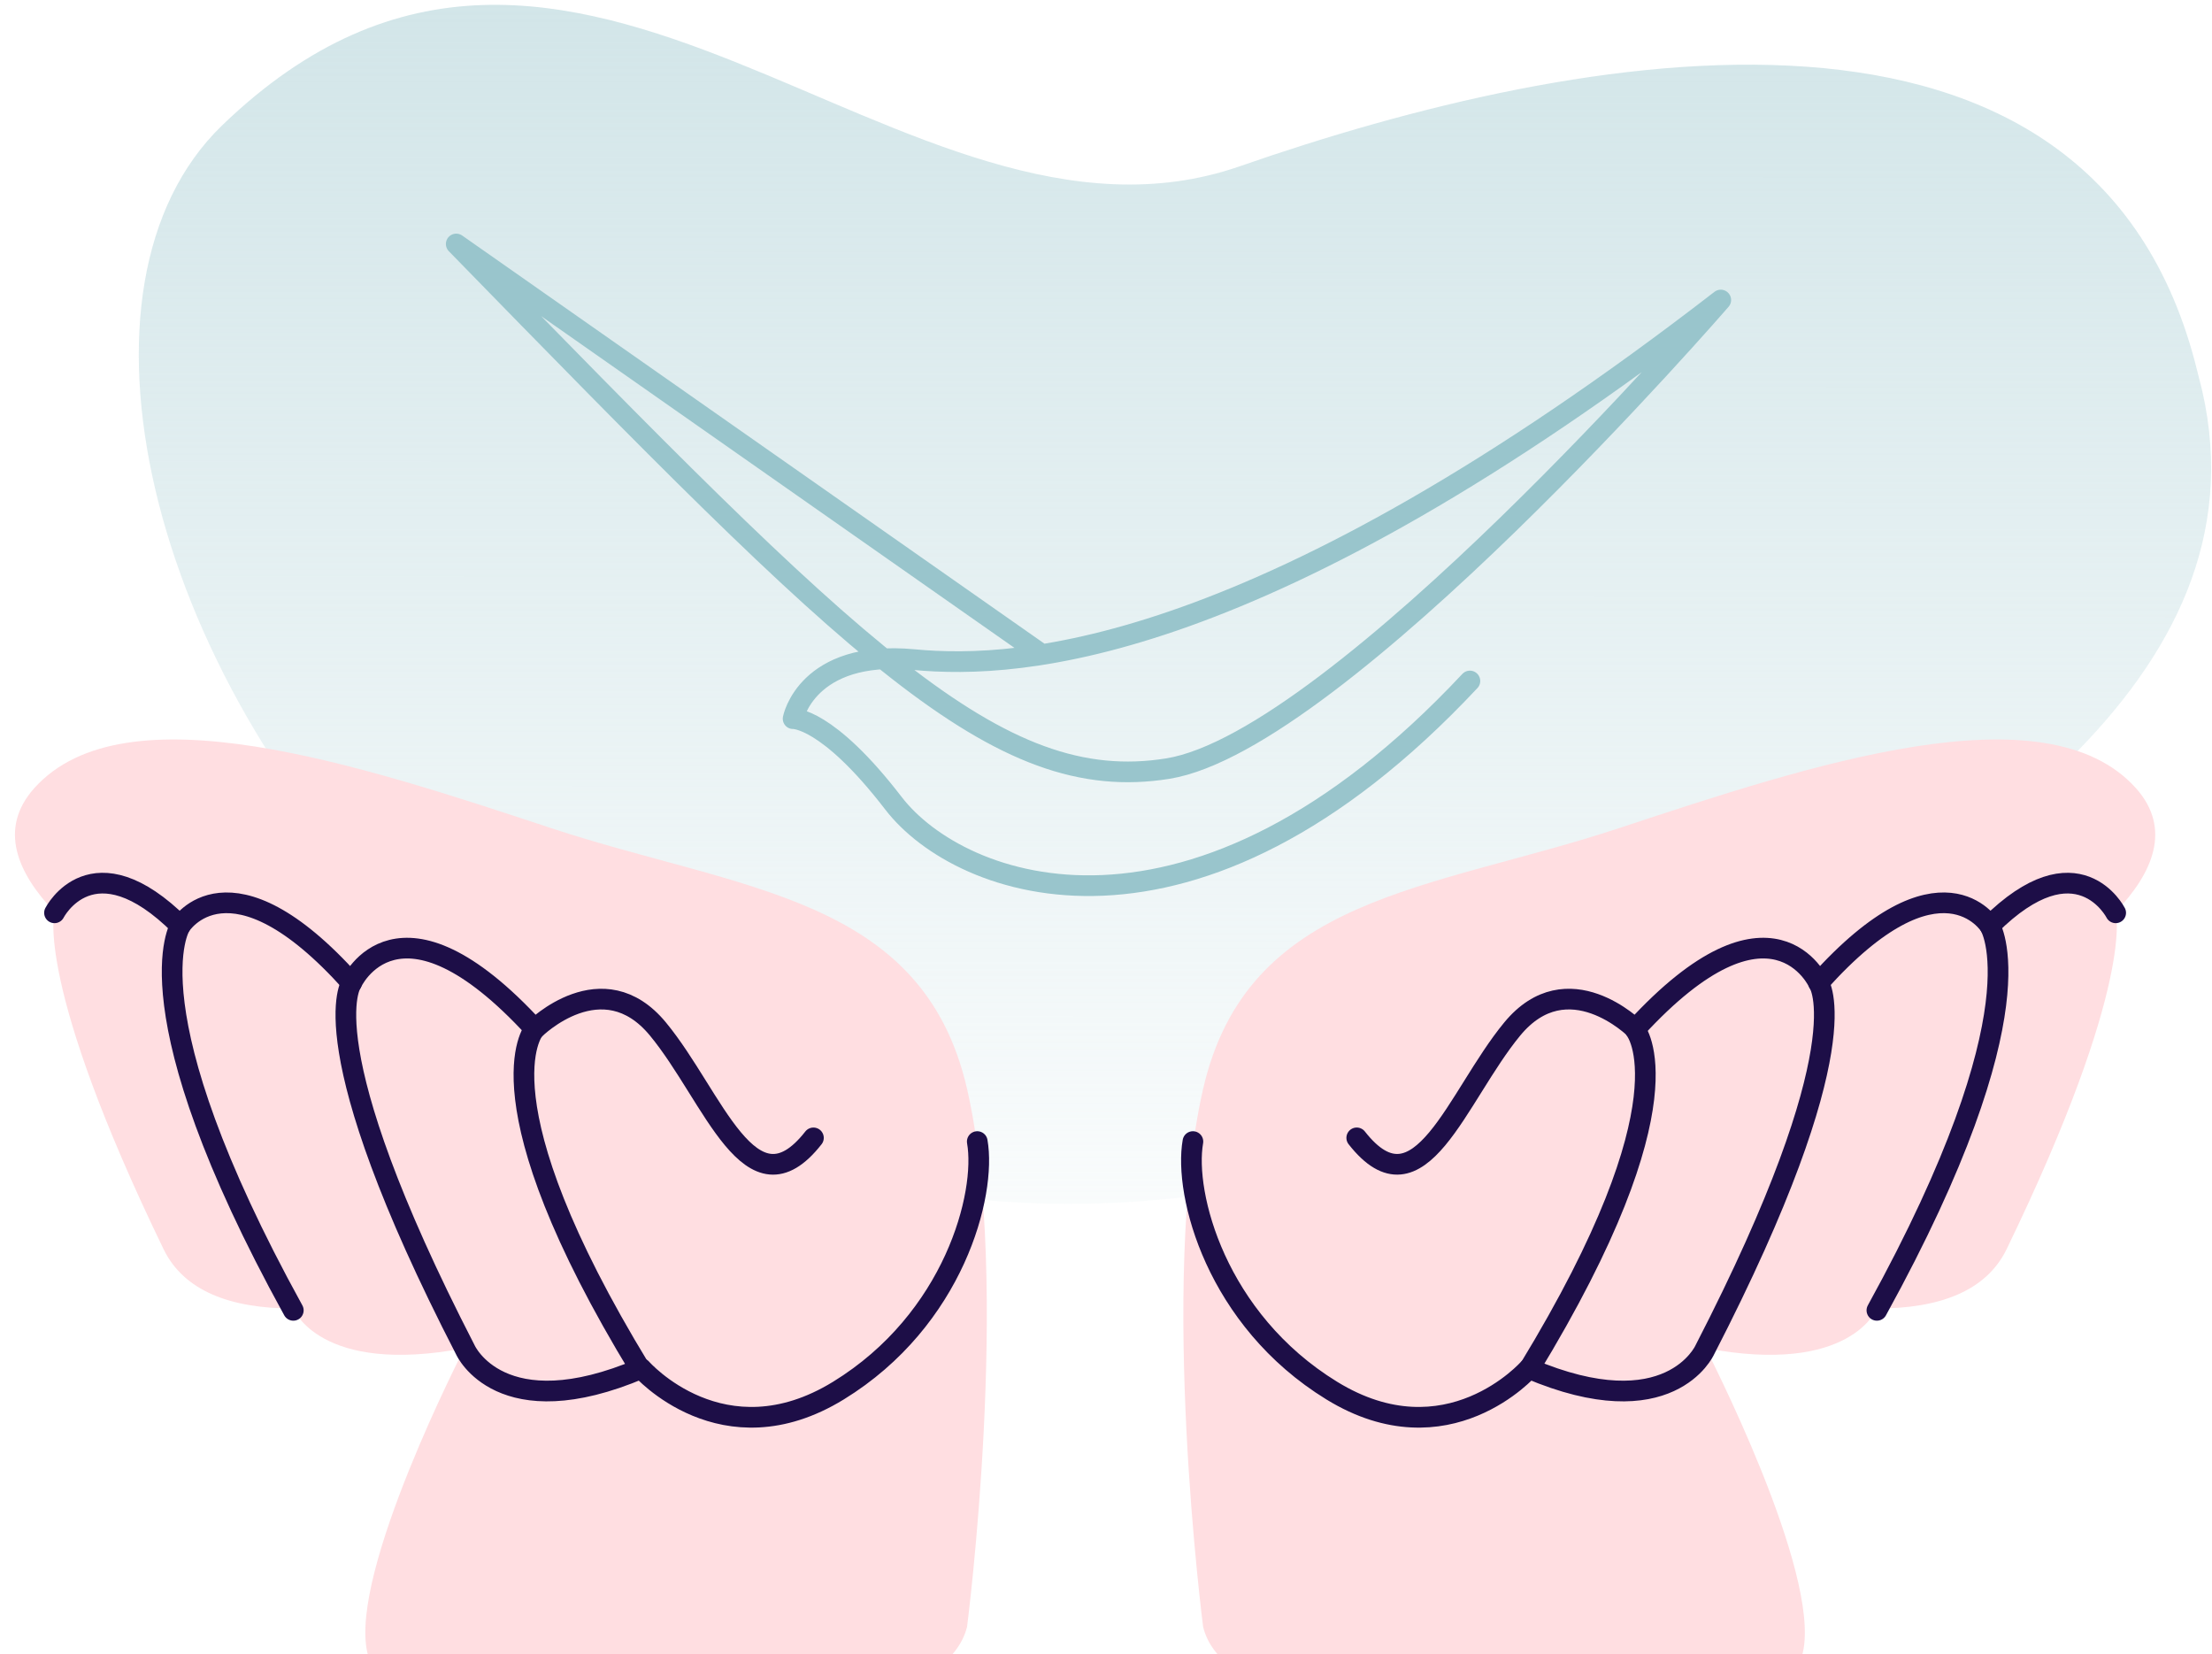 <svg width="107" height="80" viewBox="0 0 107 80" fill="none" xmlns="http://www.w3.org/2000/svg">
<path d="M81.759 49.398C94.377 42.231 109.747 32.987 106.524 18.887C106.445 18.574 106.367 18.261 106.288 17.948C101.296 -2.419 76.295 2.359 59.982 8.038C43.669 13.717 27.749 -10.37 10.728 6.08C-5.153 21.473 27.631 80.261 81.759 49.398Z" fill="url(#paint0_linear)"/>
<path d="M71.103 32.935C57.73 47.223 46.438 43.035 43.218 38.847C39.999 34.66 38.364 34.758 38.364 34.758C38.364 34.758 39.008 31.408 44.209 31.901C49.409 32.394 61.049 31.654 83.238 14.51C83.238 14.51 64.764 35.842 56.492 37.172C48.221 38.502 41.386 31.605 22.069 11.8L50.4 31.654" stroke="#99C5CC" stroke-miterlimit="10" stroke-linecap="round" stroke-linejoin="round"/>
<path d="M46.78 78.674C46.78 78.674 48.929 62.035 46.78 52.667C44.631 43.299 35.812 43.076 26.634 40.043C17.456 37.01 6.039 33.218 1.652 38.125C-0.095 40.087 0.846 42.229 2.636 44.102C2.636 44.102 1.652 47.492 7.919 60.429C8.904 62.436 11.143 63.284 14.187 63.284C14.187 63.284 15.441 66.54 22.47 65.202C22.47 65.202 16.873 76.042 17.769 79.923C18.664 83.804 45.079 85.588 46.78 78.674Z" fill="#FFDEE1"/>
<path d="M58.197 78.674C58.197 78.674 56.048 62.035 58.197 52.667C60.346 43.299 69.166 43.076 78.344 40.043C87.522 37.01 98.938 33.218 103.326 38.125C105.072 40.087 104.132 42.229 102.341 44.102C102.341 44.102 103.326 47.492 97.058 60.429C96.073 62.436 93.834 63.284 90.79 63.284C90.79 63.284 89.536 66.54 82.507 65.202C82.507 65.202 88.104 76.042 87.208 79.923C86.313 83.804 59.853 85.588 58.197 78.674Z" fill="#FFDEE1"/>
<path d="M2.636 44.147C2.636 44.147 4.472 40.534 8.725 44.772C8.725 44.772 11.098 40.935 17.008 47.537C17.008 47.537 19.246 42.541 25.872 49.768C25.872 49.768 29.141 46.511 31.827 49.768C34.513 53.024 36.304 58.913 39.348 55.032" stroke="#1D0E47" stroke-miterlimit="10" stroke-linecap="round" stroke-linejoin="round"/>
<path d="M25.828 49.812C25.828 49.812 23.007 53.158 30.976 66.228" stroke="#1D0E47" stroke-miterlimit="10" stroke-linecap="round" stroke-linejoin="round"/>
<path d="M17.008 47.537C17.008 47.537 14.859 50.437 22.515 65.291C22.515 65.291 24.216 69.083 31.021 66.183C31.021 66.183 34.961 70.689 40.557 67.254C46.154 63.819 47.721 57.752 47.273 55.21" stroke="#1D0E47" stroke-miterlimit="10" stroke-linecap="round" stroke-linejoin="round"/>
<path d="M8.725 44.772C8.725 44.772 6.129 48.742 14.188 63.373" stroke="#1D0E47" stroke-miterlimit="10" stroke-linecap="round" stroke-linejoin="round"/>
<path d="M96.252 44.772C96.252 44.772 98.849 48.742 90.79 63.373" stroke="#1D0E47" stroke-miterlimit="10" stroke-linecap="round" stroke-linejoin="round"/>
<path d="M102.341 44.147C102.341 44.147 100.505 40.534 96.252 44.771C96.252 44.771 93.879 40.935 87.969 47.537C87.969 47.537 85.731 42.541 79.105 49.767C79.105 49.767 75.837 46.511 73.15 49.767C70.464 53.024 68.673 58.912 65.629 55.031" stroke="#1D0E47" stroke-miterlimit="10" stroke-linecap="round" stroke-linejoin="round"/>
<path d="M79.105 49.812C79.105 49.812 81.925 53.158 73.956 66.228" stroke="#1D0E47" stroke-miterlimit="10" stroke-linecap="round" stroke-linejoin="round"/>
<path d="M87.969 47.537C87.969 47.537 90.118 50.437 82.462 65.291C82.462 65.291 80.761 69.083 73.956 66.183C73.956 66.183 70.016 70.689 64.42 67.254C58.824 63.819 57.257 57.752 57.704 55.21" stroke="#1D0E47" stroke-miterlimit="10" stroke-linecap="round" stroke-linejoin="round"/>
<defs>
<linearGradient id="paint0_linear" x1="56.836" y1="0.234" x2="56.831" y2="66.991" gradientUnits="userSpaceOnUse">
<stop stop-color="#C7DFE3" stop-opacity="0.8"/>
<stop offset="1" stop-color="#C7DFE3" stop-opacity="0"/>
</linearGradient>
</defs>
</svg>
